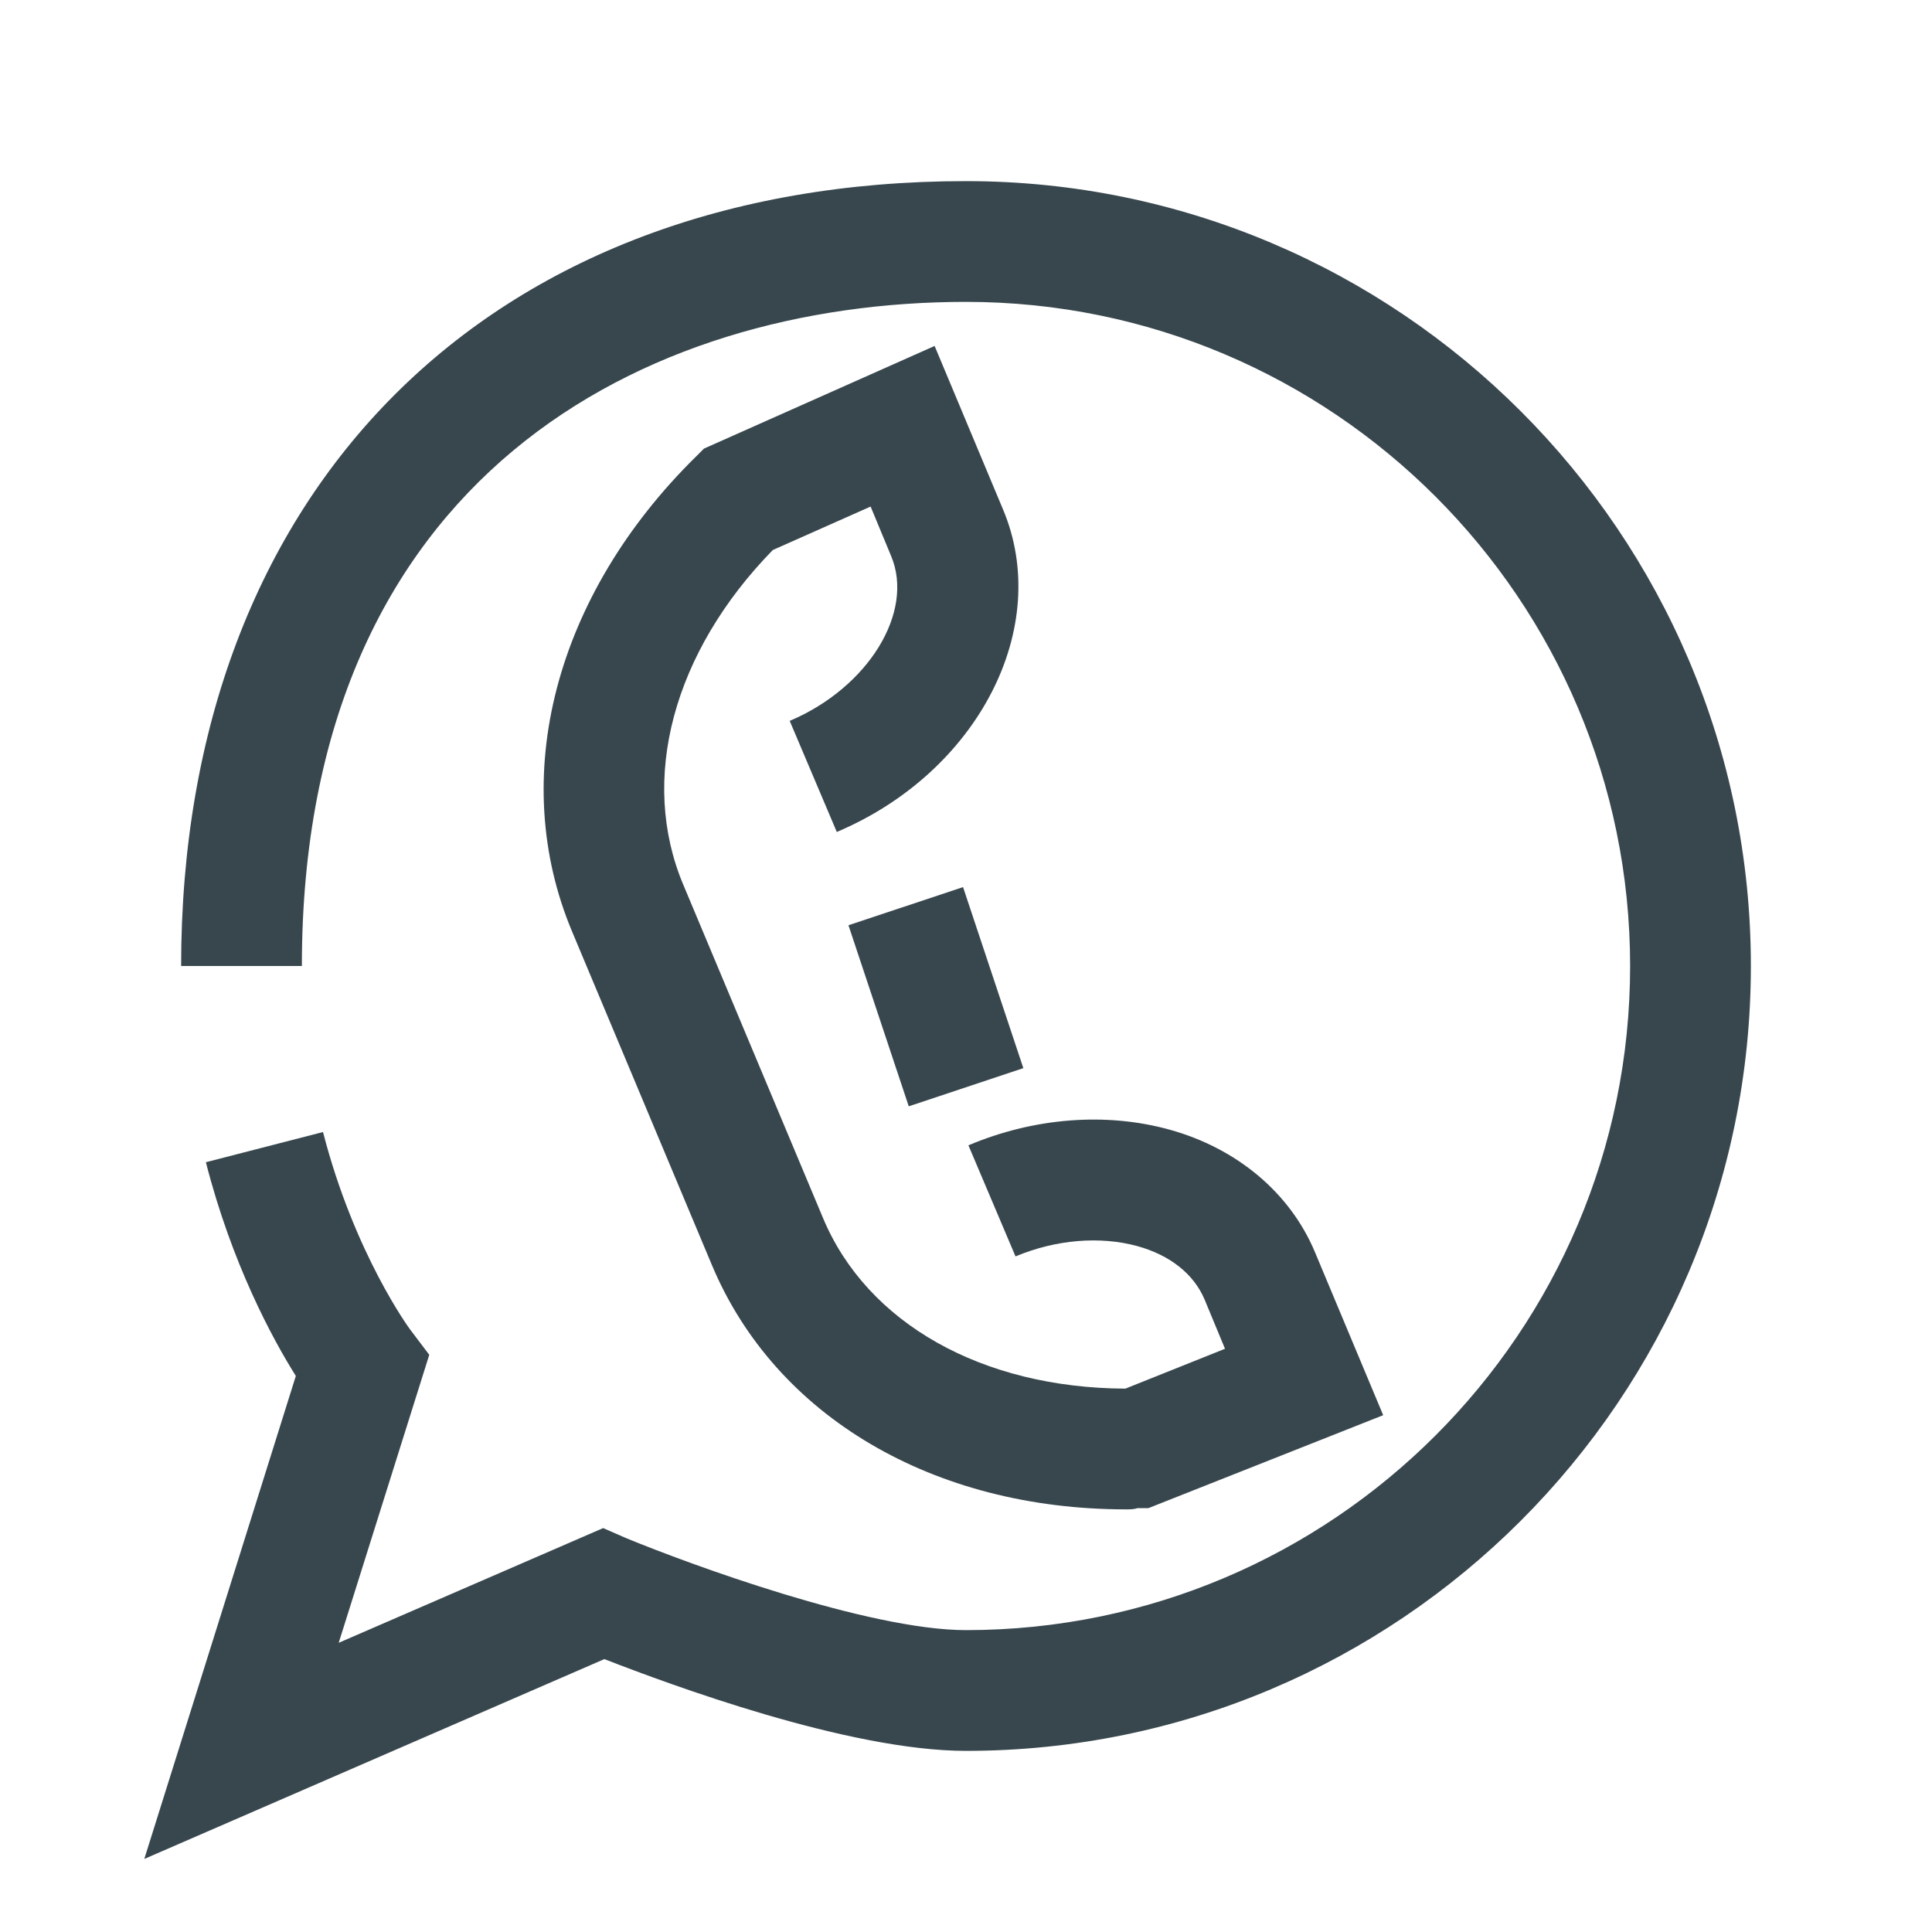 <?xml version="1.0" ?><svg style="enable-background:new 0 0 32 32;" version="1.1" viewBox="0 0 32 32" xml:space="preserve" xmlns="http://www.w3.org/2000/svg" xmlns:xlink="http://www.w3.org/1999/xlink"><style type="text/css">
	.st0{display:none;}
	.st1{fill:none;}
</style><g class="st0" id="grid"/><g id="Layer_2"><g><path fill="#38474E" d="M2.39,30.79l2.51-8c-0.39-0.62-1.06-1.86-1.49-3.54l1.94-0.5c0.52,2.02,1.44,3.27,1.45,3.28l0.31,0.41l-1.5,4.77l4.38-1.9    l0.39,0.17C11.4,25.9,14.38,27,16,27c6.07,0,11-4.93,11-11S22.07,5,16,5C10.68,5,5,7.89,5,16H3C3,8.1,8.1,3,16,3    c7.17,0,13,5.83,13,13s-5.83,13-13,13c-1.95,0-4.91-1.1-5.99-1.52L2.39,30.79z"/></g><g><path fill="#38474E" d="M18.65,25c-3.19,0-5.81-1.54-6.86-4.05l-2.31-5.51c-1.08-2.56-0.29-5.58,2.05-7.88l0.13-0.13l3.82-1.7l1.13,2.7    c0.83,1.96-0.41,4.36-2.75,5.35l-0.78-1.84c1.3-0.55,2.07-1.8,1.68-2.73l-0.34-0.82L12.8,9.11c-1.65,1.69-2.22,3.8-1.48,5.55    l2.31,5.51c0.73,1.75,2.64,2.82,5.01,2.83l1.65-0.66l-0.34-0.82c-0.18-0.42-0.57-0.73-1.11-0.88c-0.62-0.17-1.35-0.11-2.02,0.17    l-0.78-1.84c1.09-0.46,2.28-0.55,3.33-0.26c1.12,0.31,2,1.05,2.41,2.03l1.13,2.7l-3.89,1.54l-0.18,0C18.78,25,18.71,25,18.65,25z"/></g><g><rect fill="#38474E" height="3.16" transform="matrix(0.949 -0.316 0.316 0.949 -4.422 5.748)" width="2" x="14.5" y="14.92"/></g></g></svg>